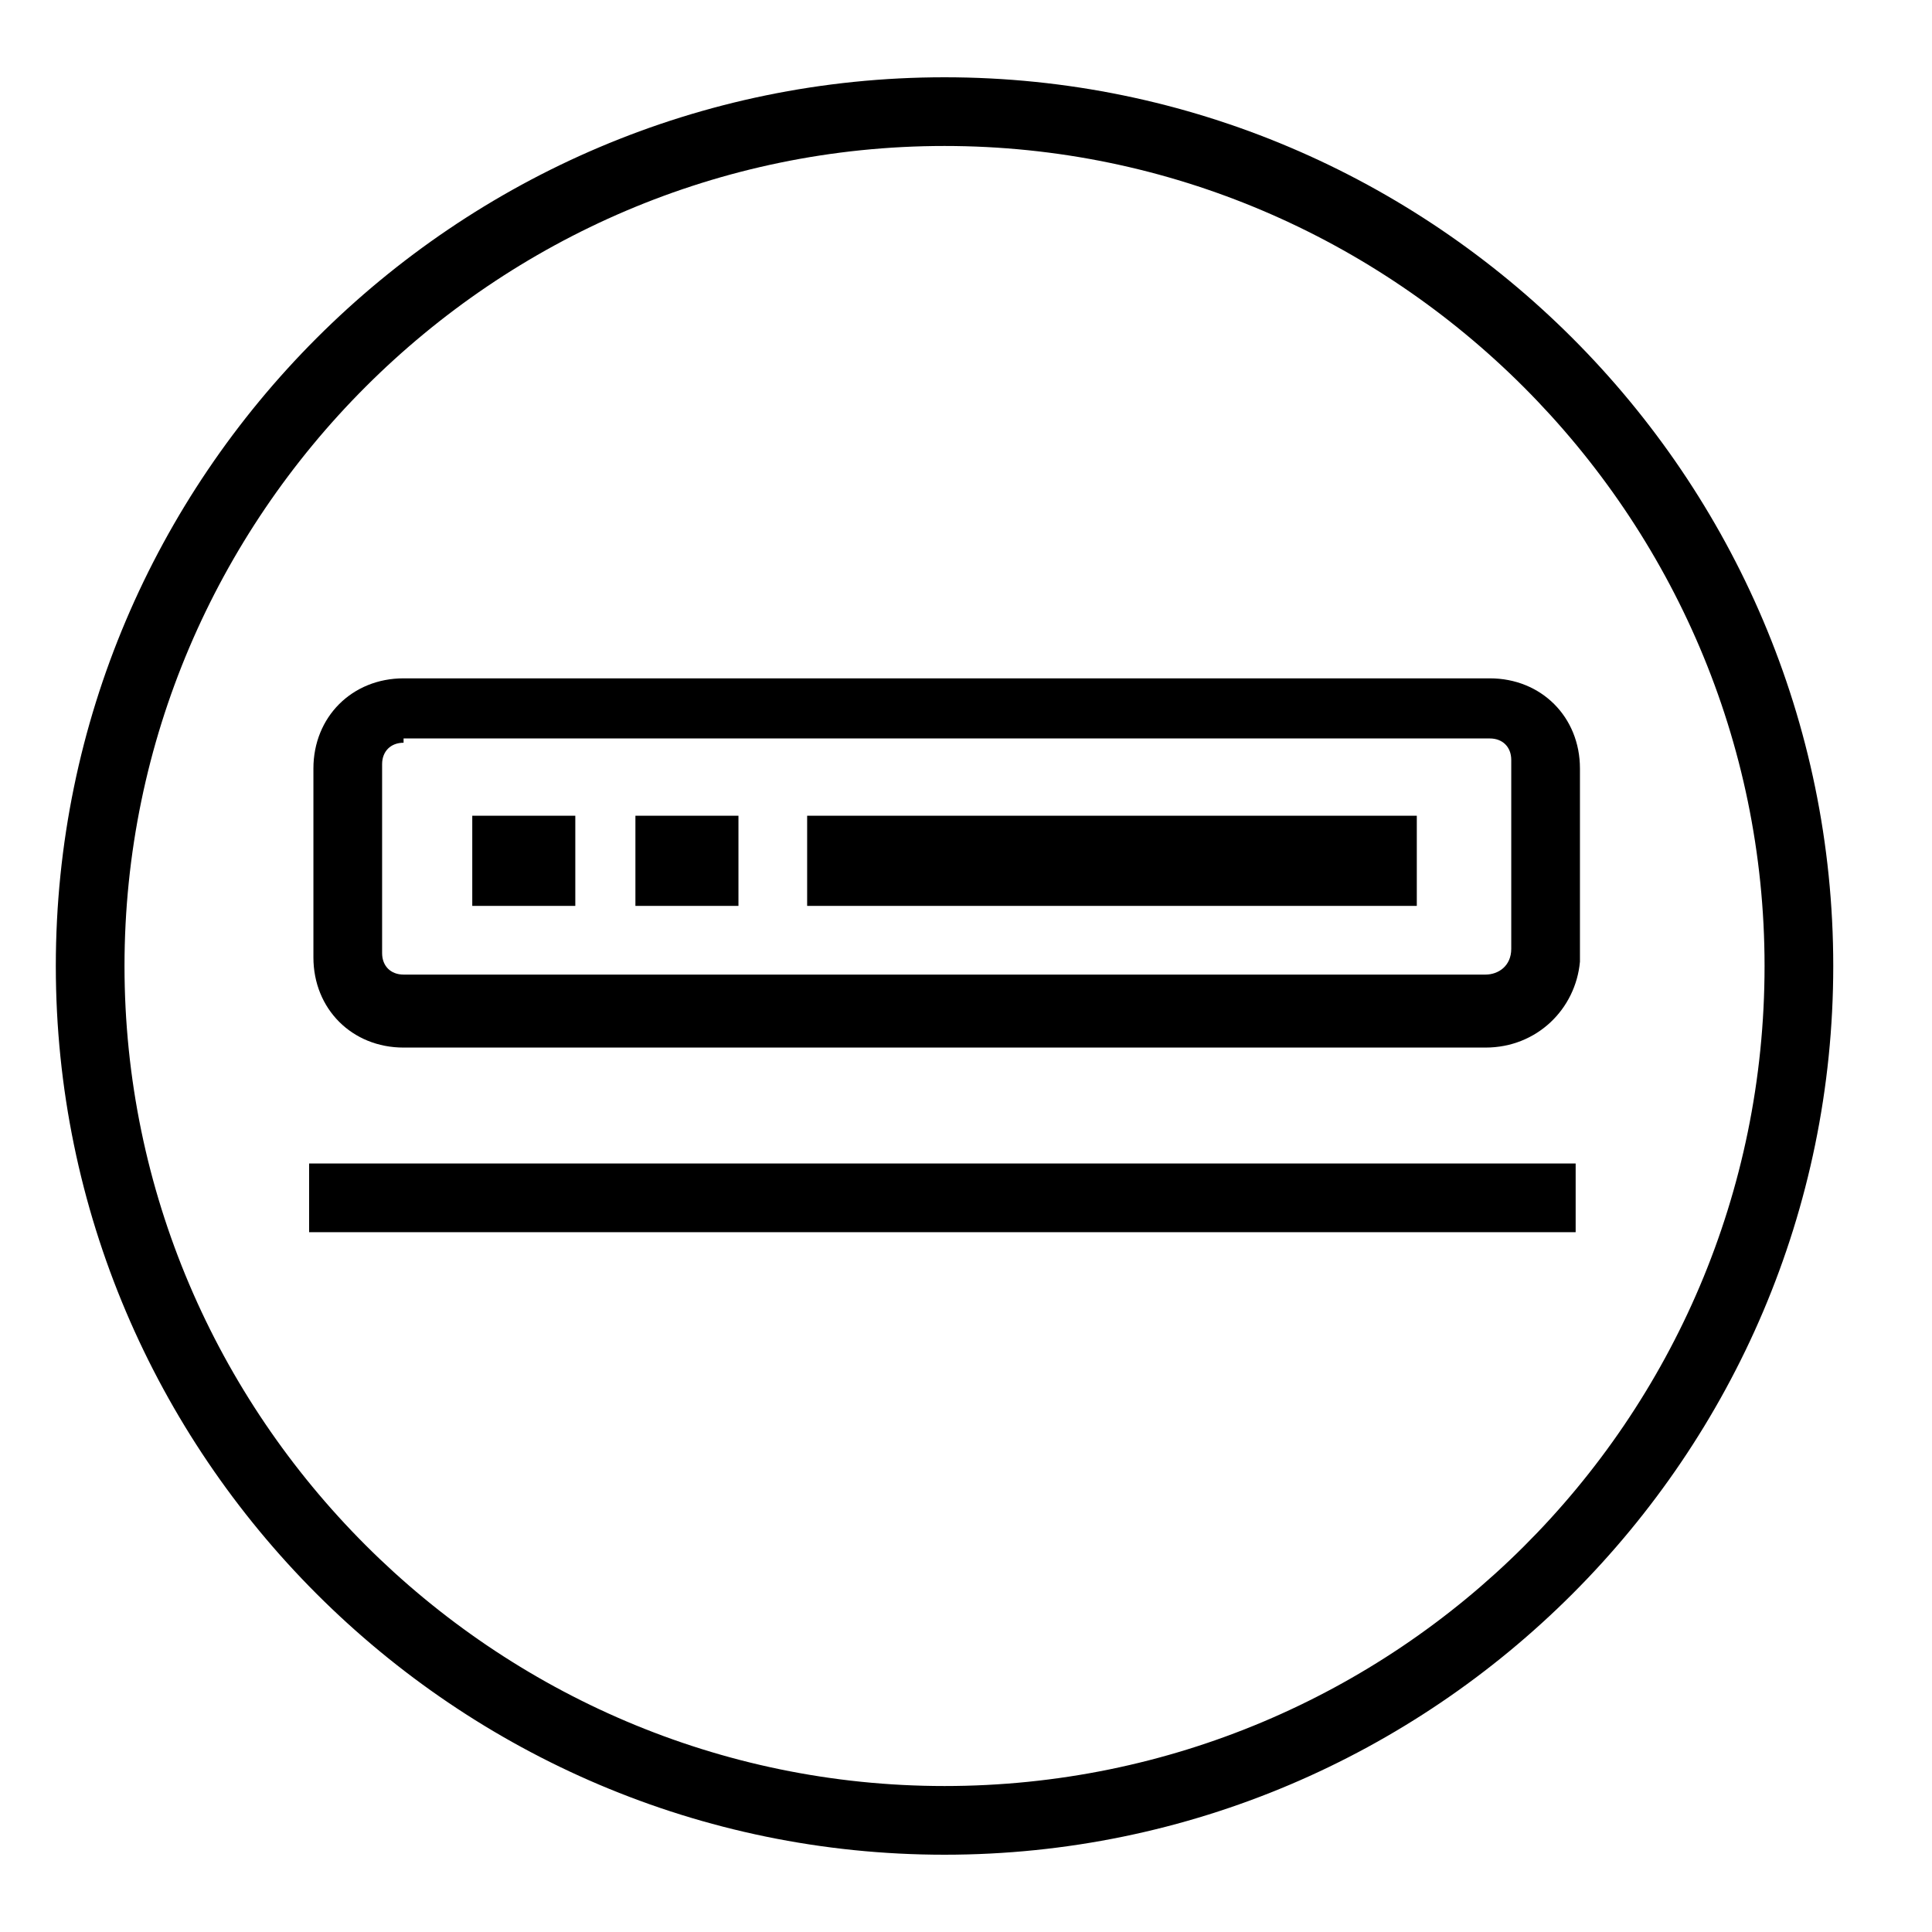 <?xml version="1.0" encoding="utf-8"?>
<!-- Generator: Adobe Illustrator 22.0.0, SVG Export Plug-In . SVG Version: 6.00 Build 0)  -->
<svg version="1.1" id="图层_1" xmlns="http://www.w3.org/2000/svg" xmlns:xlink="http://www.w3.org/1999/xlink" x="0px" y="0px"
	 viewBox="0 0 45 45" style="enable-background:new 0 0 45 45;" xml:space="preserve">
<style type="text/css">
	.st0{fill:none;enable-background:new    ;}
</style>
<path class="st0" d="M0,0"/>
<g>
	<path d="M22,43.2c-11.4,0-20.7-9.3-20.7-20.7C1.3,11.1,10.6,1.8,22,1.8s20.7,9.3,20.7,20.7S33.4,43.2,22,43.2z M22,3.4
		C11.5,3.4,2.9,12,2.9,22.5S11.5,41.6,22,41.6s19.1-8.5,19.1-19.1C41.1,12,32.5,3.4,22,3.4z"/>
	<path d="M34.6,24.4H9.4c-1.2,0-2.1-0.9-2.1-2.1v-4.4c0-1.2,0.9-2.1,2.1-2.1h25.3c1.2,0,2.1,0.9,2.1,2.1v4.5
		C36.7,23.5,35.8,24.4,34.6,24.4z M9.4,17.3c-0.3,0-0.5,0.2-0.5,0.5v4.4c0,0.3,0.2,0.5,0.5,0.5h25.2c0.3,0,0.6-0.2,0.6-0.6v-4.4
		c0-0.3-0.2-0.5-0.5-0.5H9.4V17.3z"/>
	<rect x="14.8" y="19" width="2.4" height="2.1"/>
	<rect x="11" y="19" width="2.4" height="2.1"/>
	<rect x="18.8" y="19" width="14.2" height="2.1"/>
	<rect x="7.2" y="27.1" width="29.5" height="1.6"/>
</g>
</svg>
